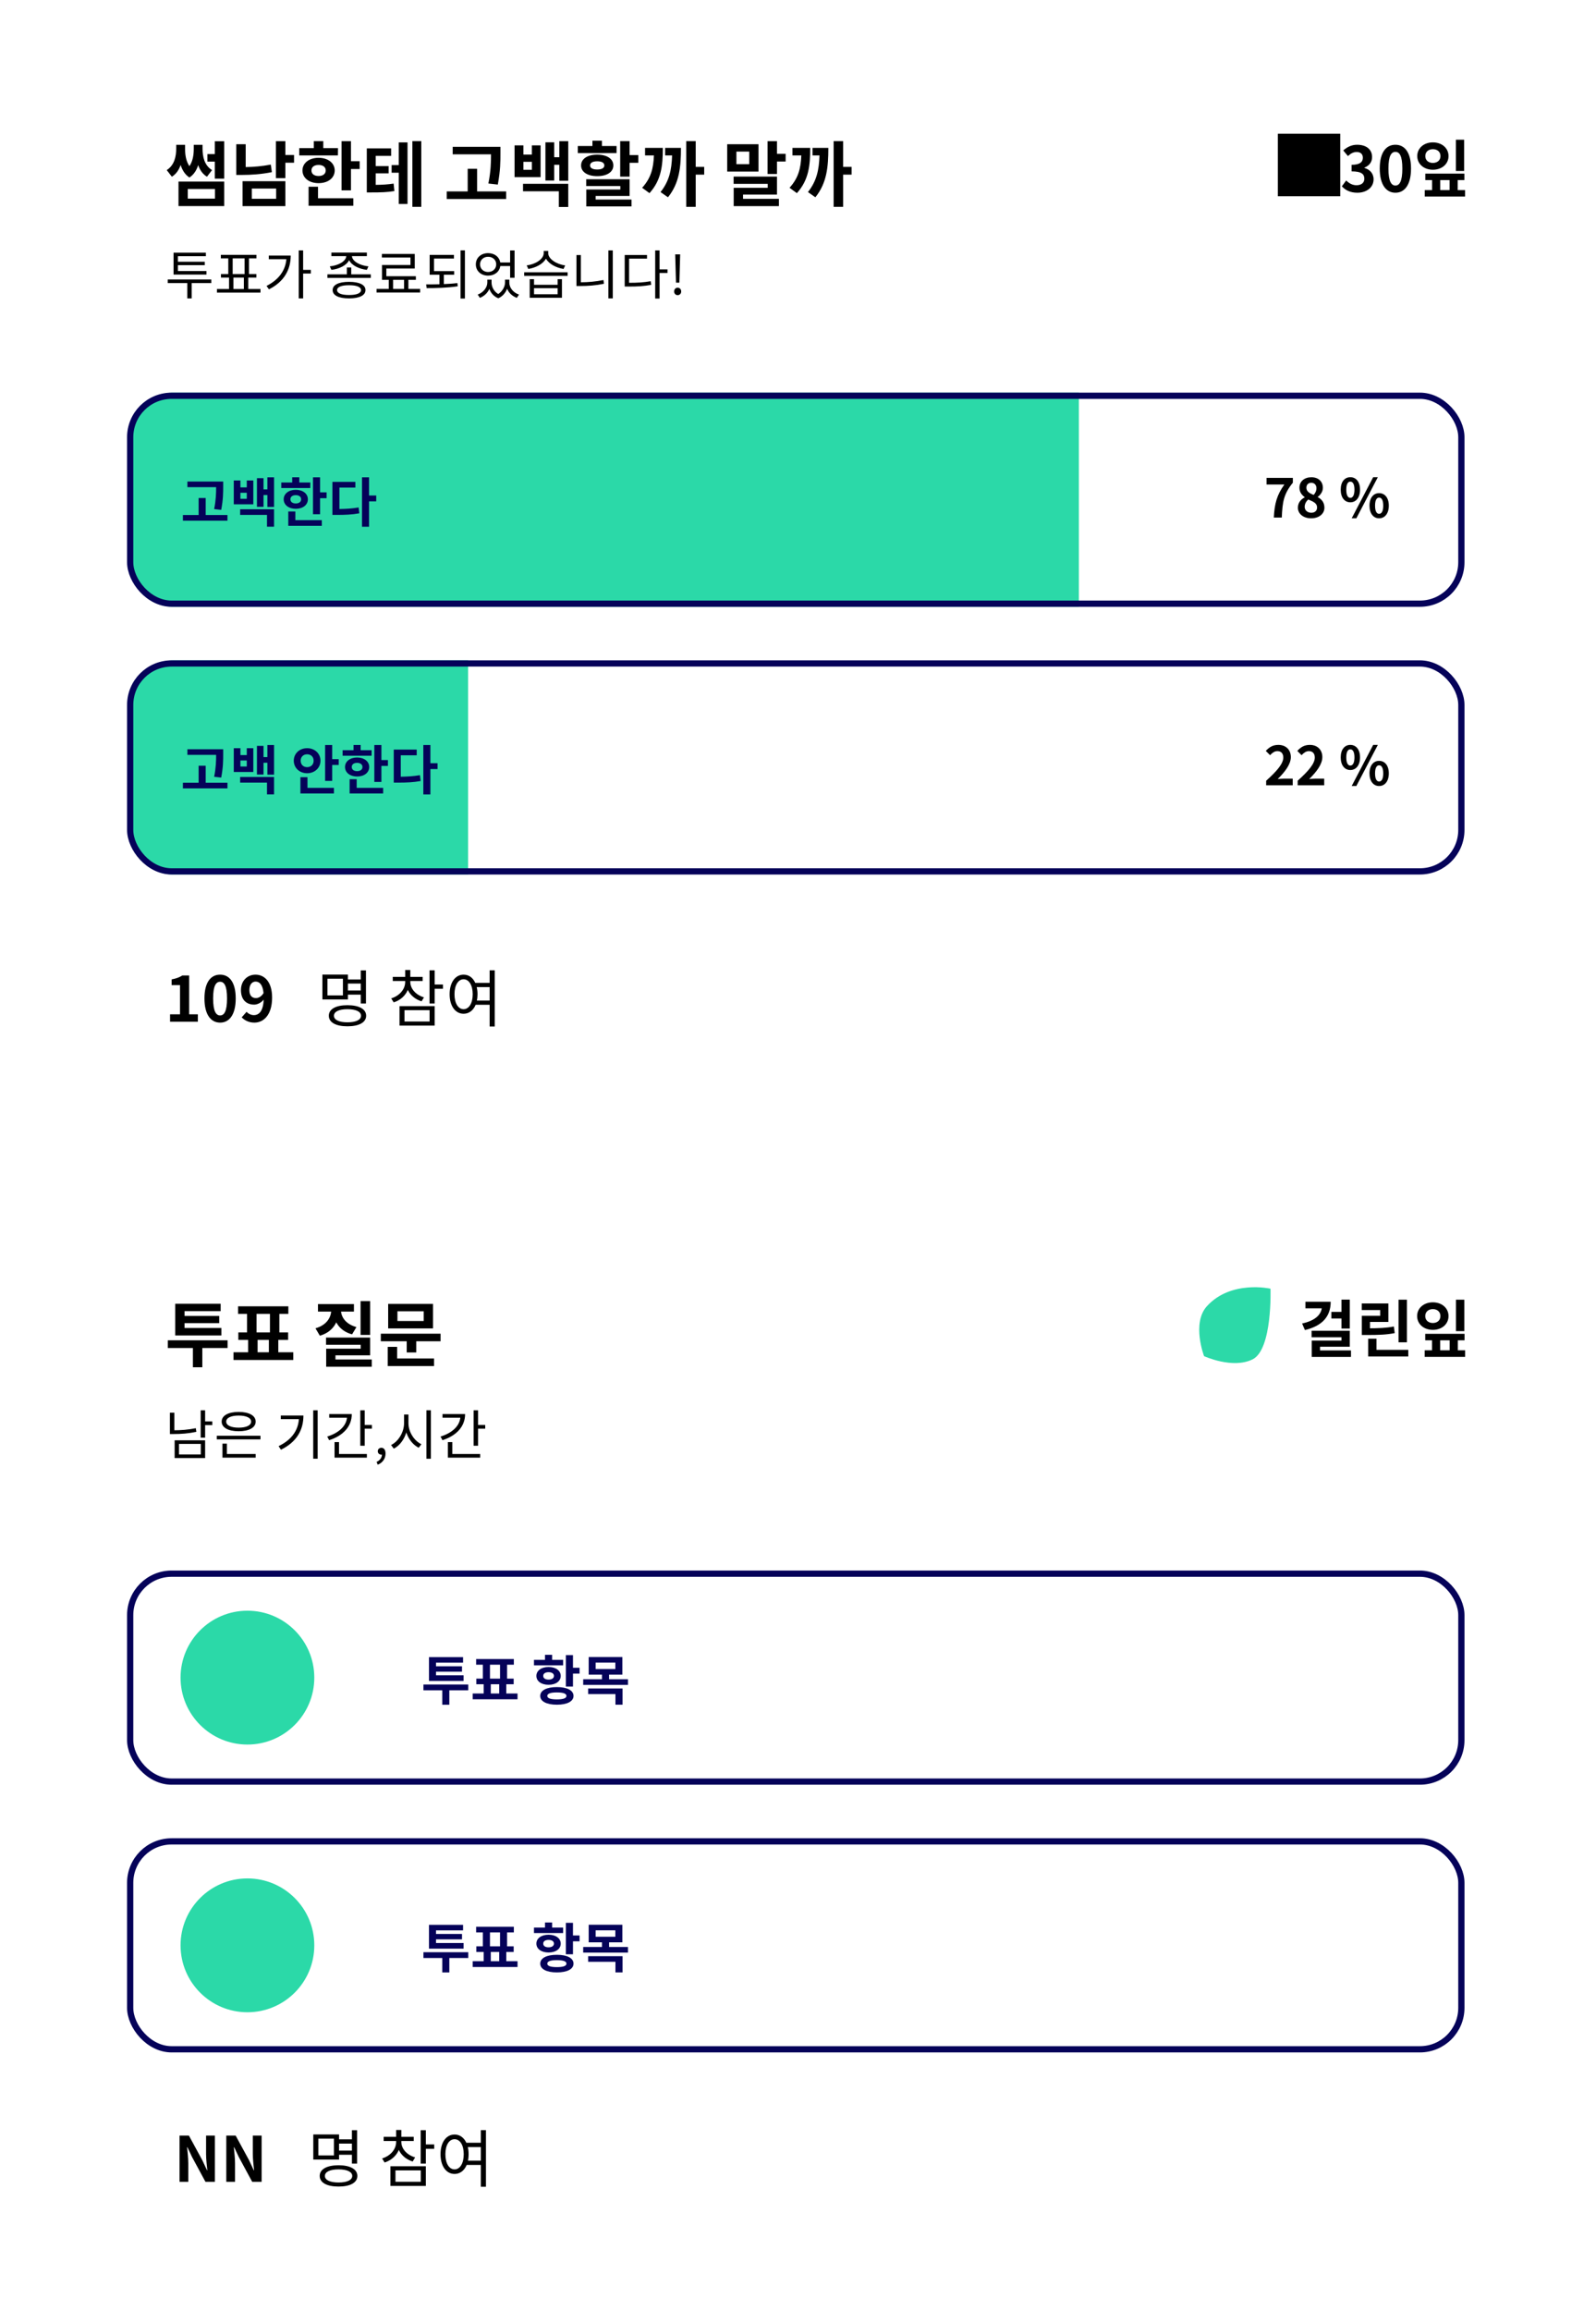 <svg width="358" height="518" viewBox="0 0 358 518" fill="none" xmlns="http://www.w3.org/2000/svg">
<g filter="url(#filter0_d_71_14929)">
<rect x="9" y="9" width="340" height="240" rx="22" fill="white"/>
<path d="M286.633 43.98H300.633V29.98H286.633V43.98ZM304.469 43.196C302.831 43.196 301.725 42.58 300.997 41.754L301.963 40.452C302.579 41.054 303.335 41.516 304.273 41.516C305.323 41.516 306.037 40.998 306.037 40.06C306.037 39.052 305.435 38.408 303.181 38.408V36.938C305.085 36.938 305.701 36.28 305.701 35.356C305.701 34.544 305.197 34.068 304.315 34.068C303.573 34.068 302.971 34.404 302.355 34.978L301.305 33.718C302.201 32.934 303.195 32.444 304.413 32.444C306.415 32.444 307.773 33.438 307.773 35.202C307.773 36.322 307.143 37.134 306.051 37.568V37.638C307.213 37.96 308.109 38.828 308.109 40.186C308.109 42.09 306.443 43.196 304.469 43.196ZM313.007 43.196C310.893 43.196 309.493 41.348 309.493 37.778C309.493 34.194 310.893 32.444 313.007 32.444C315.121 32.444 316.507 34.208 316.507 37.778C316.507 41.348 315.121 43.196 313.007 43.196ZM313.007 41.586C313.903 41.586 314.561 40.69 314.561 37.778C314.561 34.88 313.903 34.04 313.007 34.04C312.111 34.04 311.439 34.88 311.439 37.778C311.439 40.69 312.111 41.586 313.007 41.586ZM328.419 31.31V38.324H326.571V31.31H328.419ZM319.711 34.978C319.711 35.944 320.439 36.518 321.405 36.518C322.385 36.518 323.113 35.944 323.113 34.978C323.113 34.012 322.385 33.438 321.419 33.438C320.439 33.438 319.711 34.012 319.711 34.978ZM324.919 34.978C324.919 36.77 323.421 38.044 321.405 38.044C319.417 38.044 317.905 36.77 317.905 34.978C317.905 33.186 319.417 31.912 321.405 31.912C323.421 31.912 324.919 33.186 324.919 34.978ZM323.057 40.368V42.608H325.157V40.368H323.057ZM326.977 42.608H328.629V44.05H319.585V42.608H321.237V40.368H319.711V38.912H328.475V40.368H326.977V42.608Z" fill="black"/>
<path d="M47.56 38.12L46.424 39.608C45.448 39.016 44.824 38.088 44.456 37C44.104 38.136 43.496 39.128 42.488 39.784C41.48 39.128 40.872 38.104 40.52 36.968C40.152 38.056 39.528 39 38.552 39.608L37.4 38.12C39.112 37.032 39.528 35.08 39.528 33.288V32.456H41.512V33.288C41.512 34.584 41.688 36.072 42.488 37.24C43.288 36.072 43.464 34.616 43.464 33.288V32.456H45.432V33.288C45.432 35.144 45.848 37.064 47.56 38.12ZM42.12 42.36V44.52H48.216V42.36H42.12ZM40.04 46.184V40.696H50.296V46.184H40.04ZM48.184 31.656H50.296V40.04H48.184V36.216H46.52V34.536H48.184V31.656ZM60.743 36.888L60.983 38.584C58.583 39.064 56.327 39.208 54.247 39.208H52.999V32.328H55.111V37.448C56.871 37.416 58.759 37.272 60.743 36.888ZM56.487 42.264V44.552H61.943V42.264H56.487ZM54.407 46.2V40.616H64.007V46.2H54.407ZM65.959 34.744V36.472H64.007V39.928H61.895V31.64H64.007V34.744H65.959ZM75.814 33.192L75.797 34.84H67.126V33.192H70.389V31.624H72.517V33.192H75.814ZM69.862 38.2C69.862 39.016 70.517 39.448 71.462 39.448C72.389 39.448 73.061 39.016 73.061 38.2C73.061 37.4 72.389 36.968 71.462 36.968C70.517 36.968 69.862 37.4 69.862 38.2ZM75.078 38.2C75.078 39.896 73.573 41.048 71.462 41.048C69.35 41.048 67.846 39.896 67.846 38.2C67.846 36.536 69.35 35.368 71.462 35.368C73.573 35.368 75.078 36.536 75.078 38.2ZM71.334 41.848V44.44H79.254V46.12H69.222V41.848H71.334ZM78.725 36.136H80.677V37.88H78.725V42.664H76.614V31.64H78.725V36.136ZM84.276 38.856V41.432C85.812 41.416 86.964 41.352 88.292 41.144L88.468 42.824C86.804 43.096 85.396 43.128 83.284 43.128H82.276V33.256H87.732V34.936H84.276V37.224H87.172V38.856H84.276ZM89.444 37V31.912H91.412V45.72H89.444V38.712H87.844V37H89.444ZM92.5 31.624H94.5V46.36H92.5V31.624ZM111.66 41.368L109.548 41.128C110.108 38.344 110.14 36.296 110.14 34.584H101.548V32.904H112.252V34.312C112.252 36.152 112.252 38.232 111.66 41.368ZM107.02 42.904H113.532V44.6H100.204V42.904H104.908V37.832H107.02V42.904ZM119.307 38.056V36.264H117.403V38.056H119.307ZM121.259 32.584V39.704H115.419V32.584H117.403V34.648H119.307V32.584H121.259ZM117.323 42.872V41.192H127.467V46.392H125.355V42.872H117.323ZM125.467 31.64H127.467V40.504H125.467V36.936H124.315V40.456H122.347V31.896H124.315V35.24H125.467V31.64ZM138.298 32.728V34.312H129.61V32.728H132.89V31.528H135.018V32.728H138.298ZM132.362 37.08C132.362 37.688 132.986 37.992 133.962 37.992C134.938 37.992 135.562 37.688 135.562 37.08C135.562 36.456 134.938 36.152 133.962 36.152C132.986 36.152 132.362 36.456 132.362 37.08ZM137.578 37.08C137.578 38.552 136.154 39.48 133.962 39.48C131.786 39.48 130.346 38.552 130.346 37.08C130.346 35.592 131.786 34.664 133.962 34.664C136.154 34.664 137.578 35.592 137.578 37.08ZM133.61 43.912V44.728H141.658V46.264H131.514V42.472H139.146V41.704H131.498V40.168H141.226V43.912H133.61ZM141.226 34.76H143.178V36.488H141.226V39.592H139.114V31.624H141.226V34.76ZM144.696 33.144H148.68C148.68 37.208 148.312 40.376 145.688 43.288L144.04 42.088C145.992 39.928 146.568 37.8 146.68 34.84H144.696V33.144ZM149.192 33.144H152.744C152.744 37.4 152.408 41.032 149.832 44.216L148.168 43.048C150.12 40.584 150.648 38.12 150.76 34.84H149.192V33.144ZM157.96 37.4V39.144H156.056V46.36H153.928V31.624H156.056V37.4H157.96ZM168.064 36.792V33.976H165.184V36.792H168.064ZM170.144 32.328V38.456H163.12V32.328H170.144ZM166.672 43.608V44.568H174.72V46.2H164.576V42.088H172.208V41.208H164.56V39.576H174.288V43.608H166.672ZM174.288 34.472H176.224V36.2H174.288V39H172.176V31.64H174.288V34.472ZM177.759 33.144H181.743C181.743 37.208 181.375 40.376 178.751 43.288L177.103 42.088C179.055 39.928 179.631 37.8 179.743 34.84H177.759V33.144ZM182.255 33.144H185.807C185.807 37.4 185.471 41.032 182.895 44.216L181.231 43.048C183.183 40.584 183.711 38.12 183.823 34.84H182.255V33.144ZM191.023 37.4V39.144H189.119V46.36H186.991V31.624H189.119V37.4H191.023Z" fill="black"/>
<path d="M46.312 60.744V61.536H38.932V56.628H46.18V57.42H39.904V58.668H45.928V59.424H39.904V60.744H46.312ZM47.392 62.64V63.444H43V66.888H42.016V63.444H37.624V62.64H47.392ZM52.359 62.22V64.776H54.699V62.22H52.359ZM52.191 57.912V61.428H54.867V57.912H52.191ZM55.683 64.776H58.431V65.58H48.663V64.776H51.375V62.22H49.563V61.428H51.207V57.912H49.539V57.12H57.519V57.912H55.851V61.428H57.507V62.22H55.683V64.776ZM60.29 57.276H65.21C65.21 60.336 63.806 63.108 60.326 64.848L59.786 64.08C62.534 62.7 64.01 60.636 64.238 58.092H60.29V57.276ZM69.722 60.492V61.308H67.994V66.888H67.01V56.124H67.994V60.492H69.722ZM74.337 60.48L73.977 59.7C75.873 59.508 77.589 58.596 77.673 57.408H74.337V56.616H82.293V57.408H78.945C79.029 58.596 80.757 59.508 82.641 59.7L82.293 60.48C80.517 60.276 78.909 59.496 78.309 58.32C77.709 59.496 76.101 60.276 74.337 60.48ZM78.297 66.12C79.989 66.12 80.985 65.724 80.985 65.016C80.985 64.32 79.989 63.924 78.297 63.924C76.593 63.924 75.609 64.32 75.609 65.016C75.609 65.724 76.593 66.12 78.297 66.12ZM78.297 63.168C80.601 63.168 81.981 63.828 81.981 65.016C81.981 66.216 80.601 66.876 78.297 66.876C75.993 66.876 74.613 66.216 74.613 65.016C74.613 63.828 75.993 63.168 78.297 63.168ZM78.789 61.488H83.169V62.28H73.437V61.488H77.805V59.94H78.789V61.488ZM88.172 62.712V64.752H90.632V62.712H88.172ZM91.604 64.752H94.244V65.556H84.464V64.752H87.2V62.712H85.688V59.388H92.072V57.72H85.664V56.916H93.032V60.18H86.66V61.908H93.284V62.712H91.604V64.752ZM99.559 61.572V63.672C100.591 63.624 101.635 63.564 102.595 63.444L102.679 64.164C100.327 64.524 97.747 64.572 95.707 64.572L95.587 63.744C96.511 63.744 97.531 63.744 98.575 63.708V61.572H96.379V57.132H101.827V57.948H97.351V60.768H101.875V61.572H99.559ZM103.303 56.112H104.287V66.912H103.303V56.112ZM109.482 57.552C108.45 57.552 107.682 58.26 107.682 59.244C107.682 60.24 108.45 60.96 109.482 60.96C110.538 60.96 111.306 60.24 111.306 59.244C111.306 58.26 110.538 57.552 109.482 57.552ZM114.426 59.628H112.218C112.038 60.912 110.946 61.776 109.482 61.776C107.898 61.776 106.734 60.744 106.734 59.244C106.734 57.768 107.898 56.736 109.482 56.736C110.922 56.736 112.014 57.576 112.206 58.824H114.426V56.136H115.422V62.256H114.426V59.628ZM114.246 62.676V63.312C114.246 64.428 115.038 65.556 116.418 66.024L115.926 66.756C114.882 66.36 114.114 65.628 113.754 64.716C113.418 65.592 112.77 66.42 111.774 66.852C110.742 66.444 110.094 65.652 109.77 64.752C109.386 65.616 108.654 66.36 107.646 66.756L107.154 66.024C108.51 65.52 109.314 64.356 109.314 63.312V62.676H110.262V63.312C110.262 64.272 110.754 65.304 111.762 65.892C112.782 65.244 113.286 64.152 113.286 63.312V62.676H114.246ZM126.773 59.484L126.413 60.276C124.745 60.012 123.149 59.172 122.465 57.972C121.793 59.172 120.185 60.012 118.505 60.276L118.145 59.484C120.077 59.244 121.961 58.092 121.961 56.724V56.244H122.969V56.724C122.969 58.056 124.865 59.244 126.773 59.484ZM125.081 65.952V64.584H119.789V65.952H125.081ZM125.081 63.828V62.568H126.053V66.744H118.817V62.568H119.789V63.828H125.081ZM117.581 61.032H127.325V61.824H117.581V61.032ZM130.288 57.168V63.264C131.908 63.264 133.576 63.12 135.364 62.76L135.472 63.6C133.6 63.984 131.908 64.104 130.192 64.104H129.304V57.168H130.288ZM136.468 56.124H137.452V66.876H136.468V56.124ZM141.111 57.972V63.384C143.019 63.384 144.399 63.3 145.959 63.024L146.067 63.84C144.423 64.152 143.007 64.224 140.979 64.224H140.127V57.156H145.131V57.972H141.111ZM149.727 60.372V61.188H147.951V66.912H146.967V56.124H147.951V60.372H149.727ZM151.634 63.348L151.49 58.26L151.454 57.012H152.57L152.534 58.26L152.39 63.348H151.634ZM152.006 66.156C151.574 66.156 151.214 65.82 151.214 65.328C151.214 64.824 151.574 64.476 152.006 64.476C152.45 64.476 152.798 64.824 152.798 65.328C152.798 65.82 152.45 66.156 152.006 66.156Z" fill="black"/>
<path d="M38.148 229V227.334H40.374V220.782H38.498V219.508C39.534 219.312 40.248 219.046 40.906 218.626H42.432V227.334H44.378V229H38.148ZM49.374 229.196C47.26 229.196 45.86 227.348 45.86 223.778C45.86 220.194 47.26 218.444 49.374 218.444C51.488 218.444 52.874 220.208 52.874 223.778C52.874 227.348 51.488 229.196 49.374 229.196ZM49.374 227.586C50.27 227.586 50.928 226.69 50.928 223.778C50.928 220.88 50.27 220.04 49.374 220.04C48.478 220.04 47.806 220.88 47.806 223.778C47.806 226.69 48.478 227.586 49.374 227.586ZM55.938 221.902C55.938 223.12 56.512 223.694 57.408 223.694C57.982 223.694 58.64 223.372 59.116 222.574C58.934 220.698 58.22 219.998 57.338 219.998C56.568 219.998 55.938 220.628 55.938 221.902ZM57.058 229.196C55.77 229.196 54.832 228.65 54.216 228.02L55.308 226.774C55.686 227.194 56.316 227.516 56.932 227.516C58.094 227.516 59.046 226.634 59.144 224.044C58.598 224.744 57.716 225.164 57.016 225.164C55.294 225.164 54.048 224.1 54.048 221.902C54.048 219.774 55.532 218.444 57.31 218.444C59.27 218.444 61.034 219.984 61.034 223.582C61.034 227.502 59.116 229.196 57.058 229.196Z" fill="black"/>
<path d="M76.922 223.092V219.354H73.45V223.092H76.922ZM80.926 220.446H78.042V222H80.926V220.446ZM78.042 222.924V224.002H72.316V218.43H78.042V219.522H80.926V217.492H82.088V224.912H80.926V222.924H78.042ZM77.93 229.126C79.834 229.126 80.982 228.58 80.982 227.656C80.982 226.732 79.834 226.186 77.93 226.186C76.054 226.186 74.906 226.732 74.906 227.656C74.906 228.58 76.054 229.126 77.93 229.126ZM77.93 225.29C80.52 225.29 82.13 226.144 82.13 227.656C82.13 229.154 80.52 230.022 77.93 230.022C75.354 230.022 73.758 229.154 73.758 227.656C73.758 226.144 75.354 225.29 77.93 225.29ZM95.102 223.54L94.556 224.422C93.128 223.974 92.036 223.05 91.476 221.86C90.93 223.176 89.796 224.184 88.312 224.66L87.752 223.764C89.614 223.19 90.888 221.734 90.888 220.068V219.872H88.102V218.948H90.888V217.408H92.036V218.948H94.808V219.872H92.036V220.068C92.036 221.594 93.254 222.98 95.102 223.54ZM90.734 226.41V228.944H96.362V226.41H90.734ZM89.614 229.868V225.5H97.496V229.868H89.614ZM99.358 220.656V221.608H97.496V224.912H96.348V217.478H97.496V220.656H99.358ZM106.973 224.254H109.829V221.23H106.931C107.043 221.72 107.113 222.252 107.113 222.826C107.113 223.344 107.057 223.82 106.973 224.254ZM103.991 226.186C105.181 226.186 106.035 224.87 106.035 222.826C106.035 220.796 105.181 219.48 103.991 219.48C102.787 219.48 101.947 220.796 101.947 222.826C101.947 224.87 102.787 226.186 103.991 226.186ZM109.829 217.478H110.977V230.064H109.829V225.192H106.693C106.175 226.466 105.195 227.208 103.991 227.208C102.157 227.208 100.855 225.5 100.855 222.826C100.855 220.152 102.157 218.444 103.991 218.444C105.153 218.444 106.077 219.116 106.609 220.292H109.829V217.478Z" fill="black"/>
<path d="M29 98C29 92.477 33.477 88 39 88H242V136H39C33.477 136 29 131.523 29 126V98Z" fill="#2BD9A8"/>
<path d="M29 158C29 152.477 33.477 148 39 148H105V196H39C33.477 196 29 191.523 29 186V158Z" fill="#2BD9A8"/>
<rect x="29.2" y="88.7" width="298.6" height="46.6" rx="9.3" stroke="#050259" stroke-width="1.4"/>
<path d="M49.62 114.276L48.036 114.096C48.456 112.008 48.48 110.472 48.48 109.188H42.036V107.928H50.064V108.984C50.064 110.364 50.064 111.924 49.62 114.276ZM46.14 115.428H51.024V116.7H41.028V115.428H44.556V111.624H46.14V115.428ZM55.355 111.792V110.448H53.927V111.792H55.355ZM56.819 107.688V113.028H52.439V107.688H53.927V109.236H55.355V107.688H56.819ZM53.867 115.404V114.144H61.475V118.044H59.891V115.404H53.867ZM59.975 106.98H61.475V113.628H59.975V110.952H59.111V113.592H57.635V107.172H59.111V109.68H59.975V106.98ZM69.61 108.144L69.598 109.38H63.094V108.144H65.542V106.968H67.138V108.144H69.61ZM65.146 111.9C65.146 112.512 65.638 112.836 66.346 112.836C67.042 112.836 67.546 112.512 67.546 111.9C67.546 111.3 67.042 110.976 66.346 110.976C65.638 110.976 65.146 111.3 65.146 111.9ZM69.058 111.9C69.058 113.172 67.93 114.036 66.346 114.036C64.762 114.036 63.634 113.172 63.634 111.9C63.634 110.652 64.762 109.776 66.346 109.776C67.93 109.776 69.058 110.652 69.058 111.9ZM66.25 114.636V116.58H72.19V117.84H64.666V114.636H66.25ZM71.794 110.352H73.258V111.66H71.794V115.248H70.21V106.98H71.794V110.352ZM76.137 109.284V114.084C77.709 114.06 79.017 113.976 80.445 113.736L80.601 115.044C78.933 115.344 77.421 115.404 75.501 115.404H74.565V108H79.713V109.284H76.137ZM84.393 111.06V112.368H82.785V118.056H81.201V106.98H82.785V111.06H84.393Z" fill="#050259"/>
<path d="M285.732 116C285.888 112.916 286.404 110.948 288.096 108.596H284.1V107.108H290.004V108.188C287.94 110.708 287.664 112.52 287.52 116H285.732ZM294.094 116.168C292.402 116.168 291.13 115.184 291.13 113.792C291.13 112.652 291.826 111.908 292.654 111.476V111.416C291.97 110.924 291.478 110.252 291.478 109.304C291.478 107.876 292.618 106.964 294.154 106.964C295.726 106.964 296.734 107.912 296.734 109.328C296.734 110.204 296.182 110.936 295.594 111.356V111.416C296.41 111.86 297.082 112.58 297.082 113.792C297.082 115.136 295.894 116.168 294.094 116.168ZM294.658 110.924C295.09 110.468 295.294 109.964 295.294 109.436C295.294 108.716 294.862 108.2 294.118 108.2C293.518 108.2 293.038 108.596 293.038 109.304C293.038 110.144 293.722 110.552 294.658 110.924ZM294.142 114.92C294.898 114.92 295.438 114.5 295.438 113.732C295.438 112.808 294.622 112.424 293.47 111.956C292.99 112.34 292.654 112.94 292.654 113.6C292.654 114.404 293.314 114.92 294.142 114.92ZM302.896 112.58C301.624 112.58 300.736 111.536 300.736 109.748C300.736 107.972 301.624 106.952 302.896 106.952C304.168 106.952 305.068 107.972 305.068 109.748C305.068 111.536 304.168 112.58 302.896 112.58ZM302.896 111.584C303.412 111.584 303.82 111.056 303.82 109.748C303.82 108.44 303.412 107.948 302.896 107.948C302.38 107.948 301.984 108.44 301.984 109.748C301.984 111.056 302.38 111.584 302.896 111.584ZM303.196 116.168L308.02 106.952H309.064L304.24 116.168H303.196ZM309.352 116.168C308.092 116.168 307.192 115.112 307.192 113.336C307.192 111.548 308.092 110.528 309.352 110.528C310.612 110.528 311.524 111.548 311.524 113.336C311.524 115.112 310.612 116.168 309.352 116.168ZM309.352 115.16C309.868 115.16 310.276 114.644 310.276 113.336C310.276 112.028 309.868 111.524 309.352 111.524C308.836 111.524 308.44 112.028 308.44 113.336C308.44 114.644 308.836 115.16 309.352 115.16Z" fill="black"/>
<rect x="29.2" y="148.7" width="298.6" height="46.6" rx="9.3" stroke="#050259" stroke-width="1.4"/>
<path d="M49.62 174.276L48.036 174.096C48.456 172.008 48.48 170.472 48.48 169.188H42.036V167.928H50.064V168.984C50.064 170.364 50.064 171.924 49.62 174.276ZM46.14 175.428H51.024V176.7H41.028V175.428H44.556V171.624H46.14V175.428ZM55.355 171.792V170.448H53.927V171.792H55.355ZM56.819 167.688V173.028H52.439V167.688H53.927V169.236H55.355V167.688H56.819ZM53.867 175.404V174.144H61.475V178.044H59.891V175.404H53.867ZM59.975 166.98H61.475V173.628H59.975V170.952H59.111V173.592H57.635V167.172H59.111V169.68H59.975V166.98ZM67.445 170.496C67.445 171.396 68.069 171.936 68.897 171.936C69.713 171.936 70.349 171.396 70.349 170.496C70.349 169.596 69.713 169.056 68.897 169.056C68.069 169.056 67.445 169.596 67.445 170.496ZM71.885 170.496C71.885 172.116 70.577 173.304 68.897 173.304C67.205 173.304 65.897 172.116 65.897 170.496C65.897 168.864 67.205 167.688 68.897 167.688C70.577 167.688 71.885 168.864 71.885 170.496ZM68.969 174.192V176.58H74.909V177.84H67.385V174.192H68.969ZM74.513 170.148H75.977V171.444H74.513V175.02H72.929V166.98H74.513V170.148ZM83.368 168.144L83.356 169.38H76.852V168.144H79.3V166.968H80.896V168.144H83.368ZM78.904 171.9C78.904 172.512 79.396 172.836 80.104 172.836C80.8 172.836 81.304 172.512 81.304 171.9C81.304 171.3 80.8 170.976 80.104 170.976C79.396 170.976 78.904 171.3 78.904 171.9ZM82.816 171.9C82.816 173.172 81.688 174.036 80.104 174.036C78.52 174.036 77.392 173.172 77.392 171.9C77.392 170.652 78.52 169.776 80.104 169.776C81.688 169.776 82.816 170.652 82.816 171.9ZM80.008 174.636V176.58H85.948V177.84H78.424V174.636H80.008ZM85.552 170.352H87.016V171.66H85.552V175.248H83.968V166.98H85.552V170.352ZM89.895 169.284V174.084C91.467 174.06 92.775 173.976 94.203 173.736L94.359 175.044C92.691 175.344 91.179 175.404 89.259 175.404H88.323V168H93.471V169.284H89.895ZM98.151 171.06V172.368H96.543V178.056H94.959V166.98H96.543V171.06H98.151Z" fill="#050259"/>
<path d="M284.016 176V174.98C286.428 172.82 287.856 171.152 287.856 169.784C287.856 168.884 287.376 168.344 286.524 168.344C285.876 168.344 285.348 168.764 284.892 169.256L283.932 168.296C284.748 167.42 285.54 166.952 286.752 166.952C288.432 166.952 289.548 168.032 289.548 169.688C289.548 171.296 288.216 173.024 286.596 174.608C287.04 174.56 287.628 174.512 288.048 174.512H289.968V176H284.016ZM291.082 176V174.98C293.494 172.82 294.922 171.152 294.922 169.784C294.922 168.884 294.442 168.344 293.59 168.344C292.942 168.344 292.414 168.764 291.958 169.256L290.998 168.296C291.814 167.42 292.606 166.952 293.818 166.952C295.498 166.952 296.614 168.032 296.614 169.688C296.614 171.296 295.282 173.024 293.662 174.608C294.106 174.56 294.694 174.512 295.114 174.512H297.034V176H291.082ZM302.896 172.58C301.624 172.58 300.736 171.536 300.736 169.748C300.736 167.972 301.624 166.952 302.896 166.952C304.168 166.952 305.068 167.972 305.068 169.748C305.068 171.536 304.168 172.58 302.896 172.58ZM302.896 171.584C303.412 171.584 303.82 171.056 303.82 169.748C303.82 168.44 303.412 167.948 302.896 167.948C302.38 167.948 301.984 168.44 301.984 169.748C301.984 171.056 302.38 171.584 302.896 171.584ZM303.196 176.168L308.02 166.952H309.064L304.24 176.168H303.196ZM309.352 176.168C308.092 176.168 307.192 175.112 307.192 173.336C307.192 171.548 308.092 170.528 309.352 170.528C310.612 170.528 311.524 171.548 311.524 173.336C311.524 175.112 310.612 176.168 309.352 176.168ZM309.352 175.16C309.868 175.16 310.276 174.644 310.276 173.336C310.276 172.028 309.868 171.524 309.352 171.524C308.836 171.524 308.44 172.028 308.44 173.336C308.44 174.644 308.836 175.16 309.352 175.16Z" fill="black"/>
</g>
<g filter="url(#filter1_d_71_14929)">
<rect x="9" y="269" width="340" height="240" rx="22" fill="white"/>
<path d="M270.087 303.949C270.087 303.949 267.25 296.538 270.743 292.727C276.158 286.821 284.986 288.829 284.986 288.829C284.986 288.829 285.457 302.414 280.984 304.658C276.511 306.902 270.087 303.949 270.087 303.949Z" fill="#2CD9A8"/>
<path d="M300.911 291.282H302.773V297.764H300.911V291.282ZM298.643 294.026H301.135V295.51H298.643V294.026ZM296.529 291.758H298.489C298.489 295.146 296.501 297.19 292.707 298.1L292.077 296.63C295.213 295.944 296.529 294.488 296.529 292.696V291.758ZM292.819 291.758H298.083V293.228H292.819V291.758ZM294.205 298.254H302.773V301.838H296.095V303.434H294.233V300.466H300.911V299.71H294.205V298.254ZM294.233 302.664H303.039V304.12H294.233V302.664ZM313.706 291.296H315.582V300.844H313.706V291.296ZM306.902 302.538H315.89V304.022H306.902V302.538ZM306.902 300.046H308.764V303.294H306.902V300.046ZM305.474 297.708H306.608C309.31 297.708 310.892 297.638 312.656 297.302L312.852 298.786C311.032 299.136 309.38 299.206 306.608 299.206H305.474V297.708ZM305.46 292.136H311.424V296.28H307.308V298.128H305.474V294.908H309.59V293.62H305.46V292.136ZM326.585 291.296H328.461V298.338H326.585V291.296ZM319.697 298.94H328.517V300.396H319.697V298.94ZM319.571 302.636H328.643V304.106H319.571V302.636ZM321.223 299.374H323.043V303.252H321.223V299.374ZM325.171 299.374H327.005V303.252H325.171V299.374ZM321.405 291.884C323.421 291.884 324.919 293.172 324.919 294.964C324.919 296.77 323.421 298.058 321.405 298.058C319.389 298.058 317.877 296.77 317.877 294.964C317.877 293.172 319.389 291.884 321.405 291.884ZM321.405 293.41C320.425 293.41 319.697 293.998 319.697 294.964C319.697 295.93 320.425 296.518 321.405 296.518C322.385 296.518 323.099 295.93 323.099 294.964C323.099 293.998 322.385 293.41 321.405 293.41Z" fill="black"/>
<path d="M37.64 300.392H51.048V302.12H37.64V300.392ZM43.272 301H45.384V306.44H43.272V301ZM39.304 297.64H49.656V299.32H39.304V297.64ZM39.304 292.2H49.496V293.864H41.4V298.04H39.304V292.2ZM40.808 294.936H49.176V296.552H40.808V294.936ZM55.655 299.672H57.783V303.656H55.655V299.672ZM60.311 299.688H62.423V303.672H60.311V299.688ZM52.375 303.08H65.783V304.808H52.375V303.08ZM53.399 292.776H64.679V294.472H53.399V292.776ZM53.463 298.632H64.631V300.312H53.463V298.632ZM55.415 294.184H57.543V298.872H55.415V294.184ZM60.551 294.184H62.663V298.872H60.551V294.184ZM80.879 291.608H83.022V299.192H80.879V291.608ZM73.135 299.784H83.022V303.768H75.246V305.32H73.166V302.28H80.91V301.4H73.135V299.784ZM73.166 304.696H83.391V306.328H73.166V304.696ZM74.302 293.016H76.031V293.592C76.031 296.216 74.638 298.552 71.743 299.368L70.766 297.704C73.231 297.016 74.302 295.288 74.302 293.592V293.016ZM74.766 293.016H76.478V293.592C76.478 295.16 77.534 296.776 79.951 297.432L78.975 299.064C76.126 298.296 74.766 296.072 74.766 293.592V293.016ZM71.326 292.28H79.391V293.96H71.326V292.28ZM85.421 298.92H98.829V300.616H85.421V298.92ZM91.229 299.992H93.373V303.112H91.229V299.992ZM87.069 292.232H97.133V297.736H87.069V292.232ZM95.037 293.896H89.149V296.072H95.037V293.896ZM86.973 304.472H97.357V306.168H86.973V304.472ZM86.973 301.864H89.085V305.032H86.973V301.864Z" fill="black"/>
<path d="M45.016 316.088H46.012V322.22H45.016V316.088ZM45.748 318.572H47.62V319.4H45.748V318.572ZM39.172 322.808H46.012V326.792H39.172V322.808ZM45.04 323.612H40.156V325.976H45.04V323.612ZM38.116 316.628H39.112V320.972H38.116V316.628ZM38.116 320.564H38.968C40.528 320.564 42.148 320.456 43.924 320.096L44.044 320.912C42.208 321.296 40.588 321.404 38.968 321.404H38.116V320.564ZM48.627 321.788H58.431V322.604H48.627V321.788ZM49.899 325.88H57.351V326.696H49.899V325.88ZM49.899 323.552H50.895V326.132H49.899V323.552ZM53.535 316.448C55.851 316.448 57.351 317.264 57.351 318.62C57.351 319.964 55.851 320.78 53.535 320.78C51.207 320.78 49.719 319.964 49.719 318.62C49.719 317.264 51.207 316.448 53.535 316.448ZM53.535 317.264C51.831 317.264 50.739 317.768 50.739 318.62C50.739 319.472 51.831 319.976 53.535 319.976C55.239 319.976 56.331 319.472 56.331 318.62C56.331 317.768 55.239 317.264 53.535 317.264ZM70.258 316.088H71.254V326.936H70.258V316.088ZM67.078 317.252H68.062C68.062 320.396 66.646 323.144 63.022 324.92L62.494 324.116C65.626 322.604 67.078 320.3 67.078 317.42V317.252ZM62.986 317.252H67.51V318.068H62.986V317.252ZM80.817 316.088H81.813V324.02H80.817V316.088ZM81.501 319.376H83.421V320.204H81.501V319.376ZM77.853 316.928H78.909C78.909 319.736 76.941 321.788 73.833 322.784L73.401 321.968C76.137 321.128 77.853 319.448 77.853 317.36V316.928ZM73.845 316.928H78.357V317.744H73.845V316.928ZM75.045 325.88H82.293V326.696H75.045V325.88ZM75.045 323.216H76.041V326.204H75.045V323.216ZM84.728 328.28L84.476 327.644C85.22 327.308 85.676 326.708 85.676 325.976L85.556 324.992L86.084 325.784C85.94 325.964 85.748 326.024 85.532 326.024C85.112 326.024 84.74 325.748 84.74 325.256C84.74 324.776 85.112 324.488 85.556 324.488C86.132 324.488 86.48 324.98 86.48 325.772C86.48 326.936 85.82 327.836 84.728 328.28ZM90.636 317.024H91.452V318.968C91.452 321.464 90.108 323.78 88.332 324.68L87.72 323.864C89.328 323.096 90.636 321.02 90.636 318.968V317.024ZM90.804 317.024H91.62V318.968C91.62 320.948 92.916 322.94 94.524 323.684L93.924 324.476C92.16 323.612 90.804 321.38 90.804 318.968V317.024ZM95.652 316.076H96.648V326.948H95.652V316.076ZM106.235 316.088H107.231V324.02H106.235V316.088ZM106.919 319.376H108.839V320.204H106.919V319.376ZM103.271 316.928H104.327C104.327 319.736 102.359 321.788 99.251 322.784L98.819 321.968C101.555 321.128 103.271 319.448 103.271 317.36V316.928ZM99.263 316.928H103.775V317.744H99.263V316.928ZM100.463 325.88H107.711V326.696H100.463V325.88ZM100.463 323.216H101.459V326.204H100.463V323.216Z" fill="black"/>
<path d="M40.274 489V478.64H42.374L45.384 484.17L46.434 486.41H46.504C46.392 485.332 46.224 483.946 46.224 482.77V478.64H48.198V489H46.084L43.088 483.456L42.038 481.244H41.968C42.066 482.35 42.234 483.652 42.234 484.856V489H40.274ZM50.76 489V478.64H52.86L55.87 484.17L56.92 486.41H56.99C56.878 485.332 56.71 483.946 56.71 482.77V478.64H58.684V489H56.57L53.574 483.456L52.524 481.244H52.454C52.552 482.35 52.72 483.652 52.72 484.856V489H50.76Z" fill="black"/>
<path d="M75.734 479.48H79.388V480.432H75.734V479.48ZM75.734 482H79.416V482.938H75.734V482ZM78.94 477.436H80.102V484.926H78.94V477.436ZM70.274 478.388H76.056V484.016H70.274V478.388ZM74.908 479.326H71.408V483.092H74.908V479.326ZM75.944 485.29C78.548 485.29 80.158 486.172 80.158 487.684C80.158 489.196 78.548 490.064 75.944 490.064C73.326 490.064 71.716 489.196 71.716 487.684C71.716 486.172 73.326 485.29 75.944 485.29ZM75.944 486.214C74.04 486.214 72.878 486.76 72.878 487.684C72.878 488.608 74.04 489.154 75.944 489.154C77.848 489.154 79.01 488.608 79.01 487.684C79.01 486.76 77.848 486.214 75.944 486.214ZM88.86 479.508H89.812V480.054C89.812 482.224 88.384 483.988 86.27 484.674L85.71 483.764C87.586 483.19 88.86 481.72 88.86 480.054V479.508ZM89.07 479.508H90.022V480.054C90.022 481.594 91.254 482.98 93.116 483.526L92.57 484.45C90.456 483.792 89.07 482.084 89.07 480.054V479.508ZM86.06 478.92H92.808V479.858H86.06V478.92ZM88.86 477.38H90.022V479.298H88.86V477.38ZM94.362 477.436H95.524V484.926H94.362V477.436ZM95.202 480.628H97.4V481.608H95.202V480.628ZM87.572 485.514H95.524V489.924H87.572V485.514ZM94.39 486.438H88.706V488.986H94.39V486.438ZM104.287 480.25H108.109V481.216H104.287V480.25ZM104.287 484.254H108.109V485.22H104.287V484.254ZM101.963 478.402C103.797 478.402 105.113 480.124 105.113 482.812C105.113 485.514 103.797 487.236 101.963 487.236C100.115 487.236 98.813 485.514 98.813 482.812C98.813 480.124 100.115 478.402 101.963 478.402ZM101.963 479.452C100.745 479.452 99.905 480.768 99.905 482.812C99.905 484.87 100.745 486.214 101.963 486.214C103.181 486.214 104.021 484.87 104.021 482.812C104.021 480.768 103.181 479.452 101.963 479.452ZM107.857 477.422H109.005V490.106H107.857V477.422Z" fill="black"/>
<rect x="29.2" y="352.7" width="298.6" height="46.6" rx="9.3" fill="white"/>
<rect x="29.2" y="352.7" width="298.6" height="46.6" rx="9.3" stroke="#050259" stroke-width="1.4"/>
<circle cx="55.5" cy="376" r="15" fill="#2BD9A8"/>
<path d="M94.98 377.544H105.036V378.84H94.98V377.544ZM99.204 378H100.788V382.08H99.204V378ZM96.228 375.48H103.992V376.74H96.228V375.48ZM96.228 371.4H103.872V372.648H97.8V375.78H96.228V371.4ZM97.356 373.452H103.632V374.664H97.356V373.452ZM108.491 377.004H110.087V379.992H108.491V377.004ZM111.983 377.016H113.567V380.004H111.983V377.016ZM106.031 379.56H116.087V380.856H106.031V379.56ZM106.799 371.832H115.259V373.104H106.799V371.832ZM106.847 376.224H115.223V377.484H106.847V376.224ZM108.311 372.888H109.907V376.404H108.311V372.888ZM112.163 372.888H113.747V376.404H112.163V372.888ZM126.929 370.956H128.525V378H126.929V370.956ZM128.081 373.788H130.001V375.096H128.081V373.788ZM124.913 378.12C127.205 378.12 128.645 378.852 128.645 380.1C128.645 381.336 127.205 382.068 124.913 382.068C122.621 382.068 121.181 381.336 121.181 380.1C121.181 378.852 122.621 378.12 124.913 378.12ZM124.913 379.32C123.509 379.32 122.765 379.572 122.765 380.1C122.765 380.628 123.509 380.88 124.913 380.88C126.317 380.88 127.061 380.628 127.061 380.1C127.061 379.572 126.317 379.32 124.913 379.32ZM119.777 372.012H126.317V373.248H119.777V372.012ZM123.053 373.62C124.661 373.62 125.777 374.424 125.777 375.612C125.777 376.812 124.661 377.604 123.053 377.604C121.433 377.604 120.317 376.812 120.317 375.612C120.317 374.424 121.433 373.62 123.053 373.62ZM123.053 374.784C122.333 374.784 121.853 375.072 121.853 375.612C121.853 376.152 122.333 376.44 123.053 376.44C123.761 376.44 124.253 376.152 124.253 375.612C124.253 375.072 123.761 374.784 123.053 374.784ZM122.249 370.884H123.845V372.672H122.249V370.884ZM132.052 371.388H139.6V375.324H132.052V371.388ZM138.028 372.636H133.612V374.076H138.028V372.636ZM130.816 376.368H140.86V377.628H130.816V376.368ZM135.028 375.036H136.624V376.728H135.028V375.036ZM131.932 378.432H139.648V382.068H138.052V379.692H131.932V378.432Z" fill="#050259"/>
<rect x="29.2" y="412.7" width="298.6" height="46.6" rx="9.3" fill="white"/>
<rect x="29.2" y="412.7" width="298.6" height="46.6" rx="9.3" stroke="#050259" stroke-width="1.4"/>
<circle cx="55.5" cy="436" r="15" fill="#2BD9A8"/>
<path d="M94.98 437.544H105.036V438.84H94.98V437.544ZM99.204 438H100.788V442.08H99.204V438ZM96.228 435.48H103.992V436.74H96.228V435.48ZM96.228 431.4H103.872V432.648H97.8V435.78H96.228V431.4ZM97.356 433.452H103.632V434.664H97.356V433.452ZM108.491 437.004H110.087V439.992H108.491V437.004ZM111.983 437.016H113.567V440.004H111.983V437.016ZM106.031 439.56H116.087V440.856H106.031V439.56ZM106.799 431.832H115.259V433.104H106.799V431.832ZM106.847 436.224H115.223V437.484H106.847V436.224ZM108.311 432.888H109.907V436.404H108.311V432.888ZM112.163 432.888H113.747V436.404H112.163V432.888ZM126.929 430.956H128.525V438H126.929V430.956ZM128.081 433.788H130.001V435.096H128.081V433.788ZM124.913 438.12C127.205 438.12 128.645 438.852 128.645 440.1C128.645 441.336 127.205 442.068 124.913 442.068C122.621 442.068 121.181 441.336 121.181 440.1C121.181 438.852 122.621 438.12 124.913 438.12ZM124.913 439.32C123.509 439.32 122.765 439.572 122.765 440.1C122.765 440.628 123.509 440.88 124.913 440.88C126.317 440.88 127.061 440.628 127.061 440.1C127.061 439.572 126.317 439.32 124.913 439.32ZM119.777 432.012H126.317V433.248H119.777V432.012ZM123.053 433.62C124.661 433.62 125.777 434.424 125.777 435.612C125.777 436.812 124.661 437.604 123.053 437.604C121.433 437.604 120.317 436.812 120.317 435.612C120.317 434.424 121.433 433.62 123.053 433.62ZM123.053 434.784C122.333 434.784 121.853 435.072 121.853 435.612C121.853 436.152 122.333 436.44 123.053 436.44C123.761 436.44 124.253 436.152 124.253 435.612C124.253 435.072 123.761 434.784 123.053 434.784ZM122.249 430.884H123.845V432.672H122.249V430.884ZM132.052 431.388H139.6V435.324H132.052V431.388ZM138.028 432.636H133.612V434.076H138.028V432.636ZM130.816 436.368H140.86V437.628H130.816V436.368ZM135.028 435.036H136.624V436.728H135.028V435.036ZM131.932 438.432H139.648V442.068H138.052V439.692H131.932V438.432Z" fill="#050259"/>
</g>
<defs>
<filter id="filter0_d_71_14929" x="0" y="0" width="358" height="258" filterUnits="userSpaceOnUse" color-interpolation-filters="sRGB">
<feFlood flood-opacity="0" result="BackgroundImageFix"/>
<feColorMatrix in="SourceAlpha" type="matrix" values="0 0 0 0 0 0 0 0 0 0 0 0 0 0 0 0 0 0 127 0" result="hardAlpha"/>
<feOffset/>
<feGaussianBlur stdDeviation="4.5"/>
<feComposite in2="hardAlpha" operator="out"/>
<feColorMatrix type="matrix" values="0 0 0 0 0 0 0 0 0 0 0 0 0 0 0 0 0 0 0.25 0"/>
<feBlend mode="normal" in2="BackgroundImageFix" result="effect1_dropShadow_71_14929"/>
<feBlend mode="normal" in="SourceGraphic" in2="effect1_dropShadow_71_14929" result="shape"/>
</filter>
<filter id="filter1_d_71_14929" x="0" y="260" width="358" height="258" filterUnits="userSpaceOnUse" color-interpolation-filters="sRGB">
<feFlood flood-opacity="0" result="BackgroundImageFix"/>
<feColorMatrix in="SourceAlpha" type="matrix" values="0 0 0 0 0 0 0 0 0 0 0 0 0 0 0 0 0 0 127 0" result="hardAlpha"/>
<feOffset/>
<feGaussianBlur stdDeviation="4.5"/>
<feComposite in2="hardAlpha" operator="out"/>
<feColorMatrix type="matrix" values="0 0 0 0 0 0 0 0 0 0 0 0 0 0 0 0 0 0 0.25 0"/>
<feBlend mode="normal" in2="BackgroundImageFix" result="effect1_dropShadow_71_14929"/>
<feBlend mode="normal" in="SourceGraphic" in2="effect1_dropShadow_71_14929" result="shape"/>
</filter>
</defs>
</svg>
